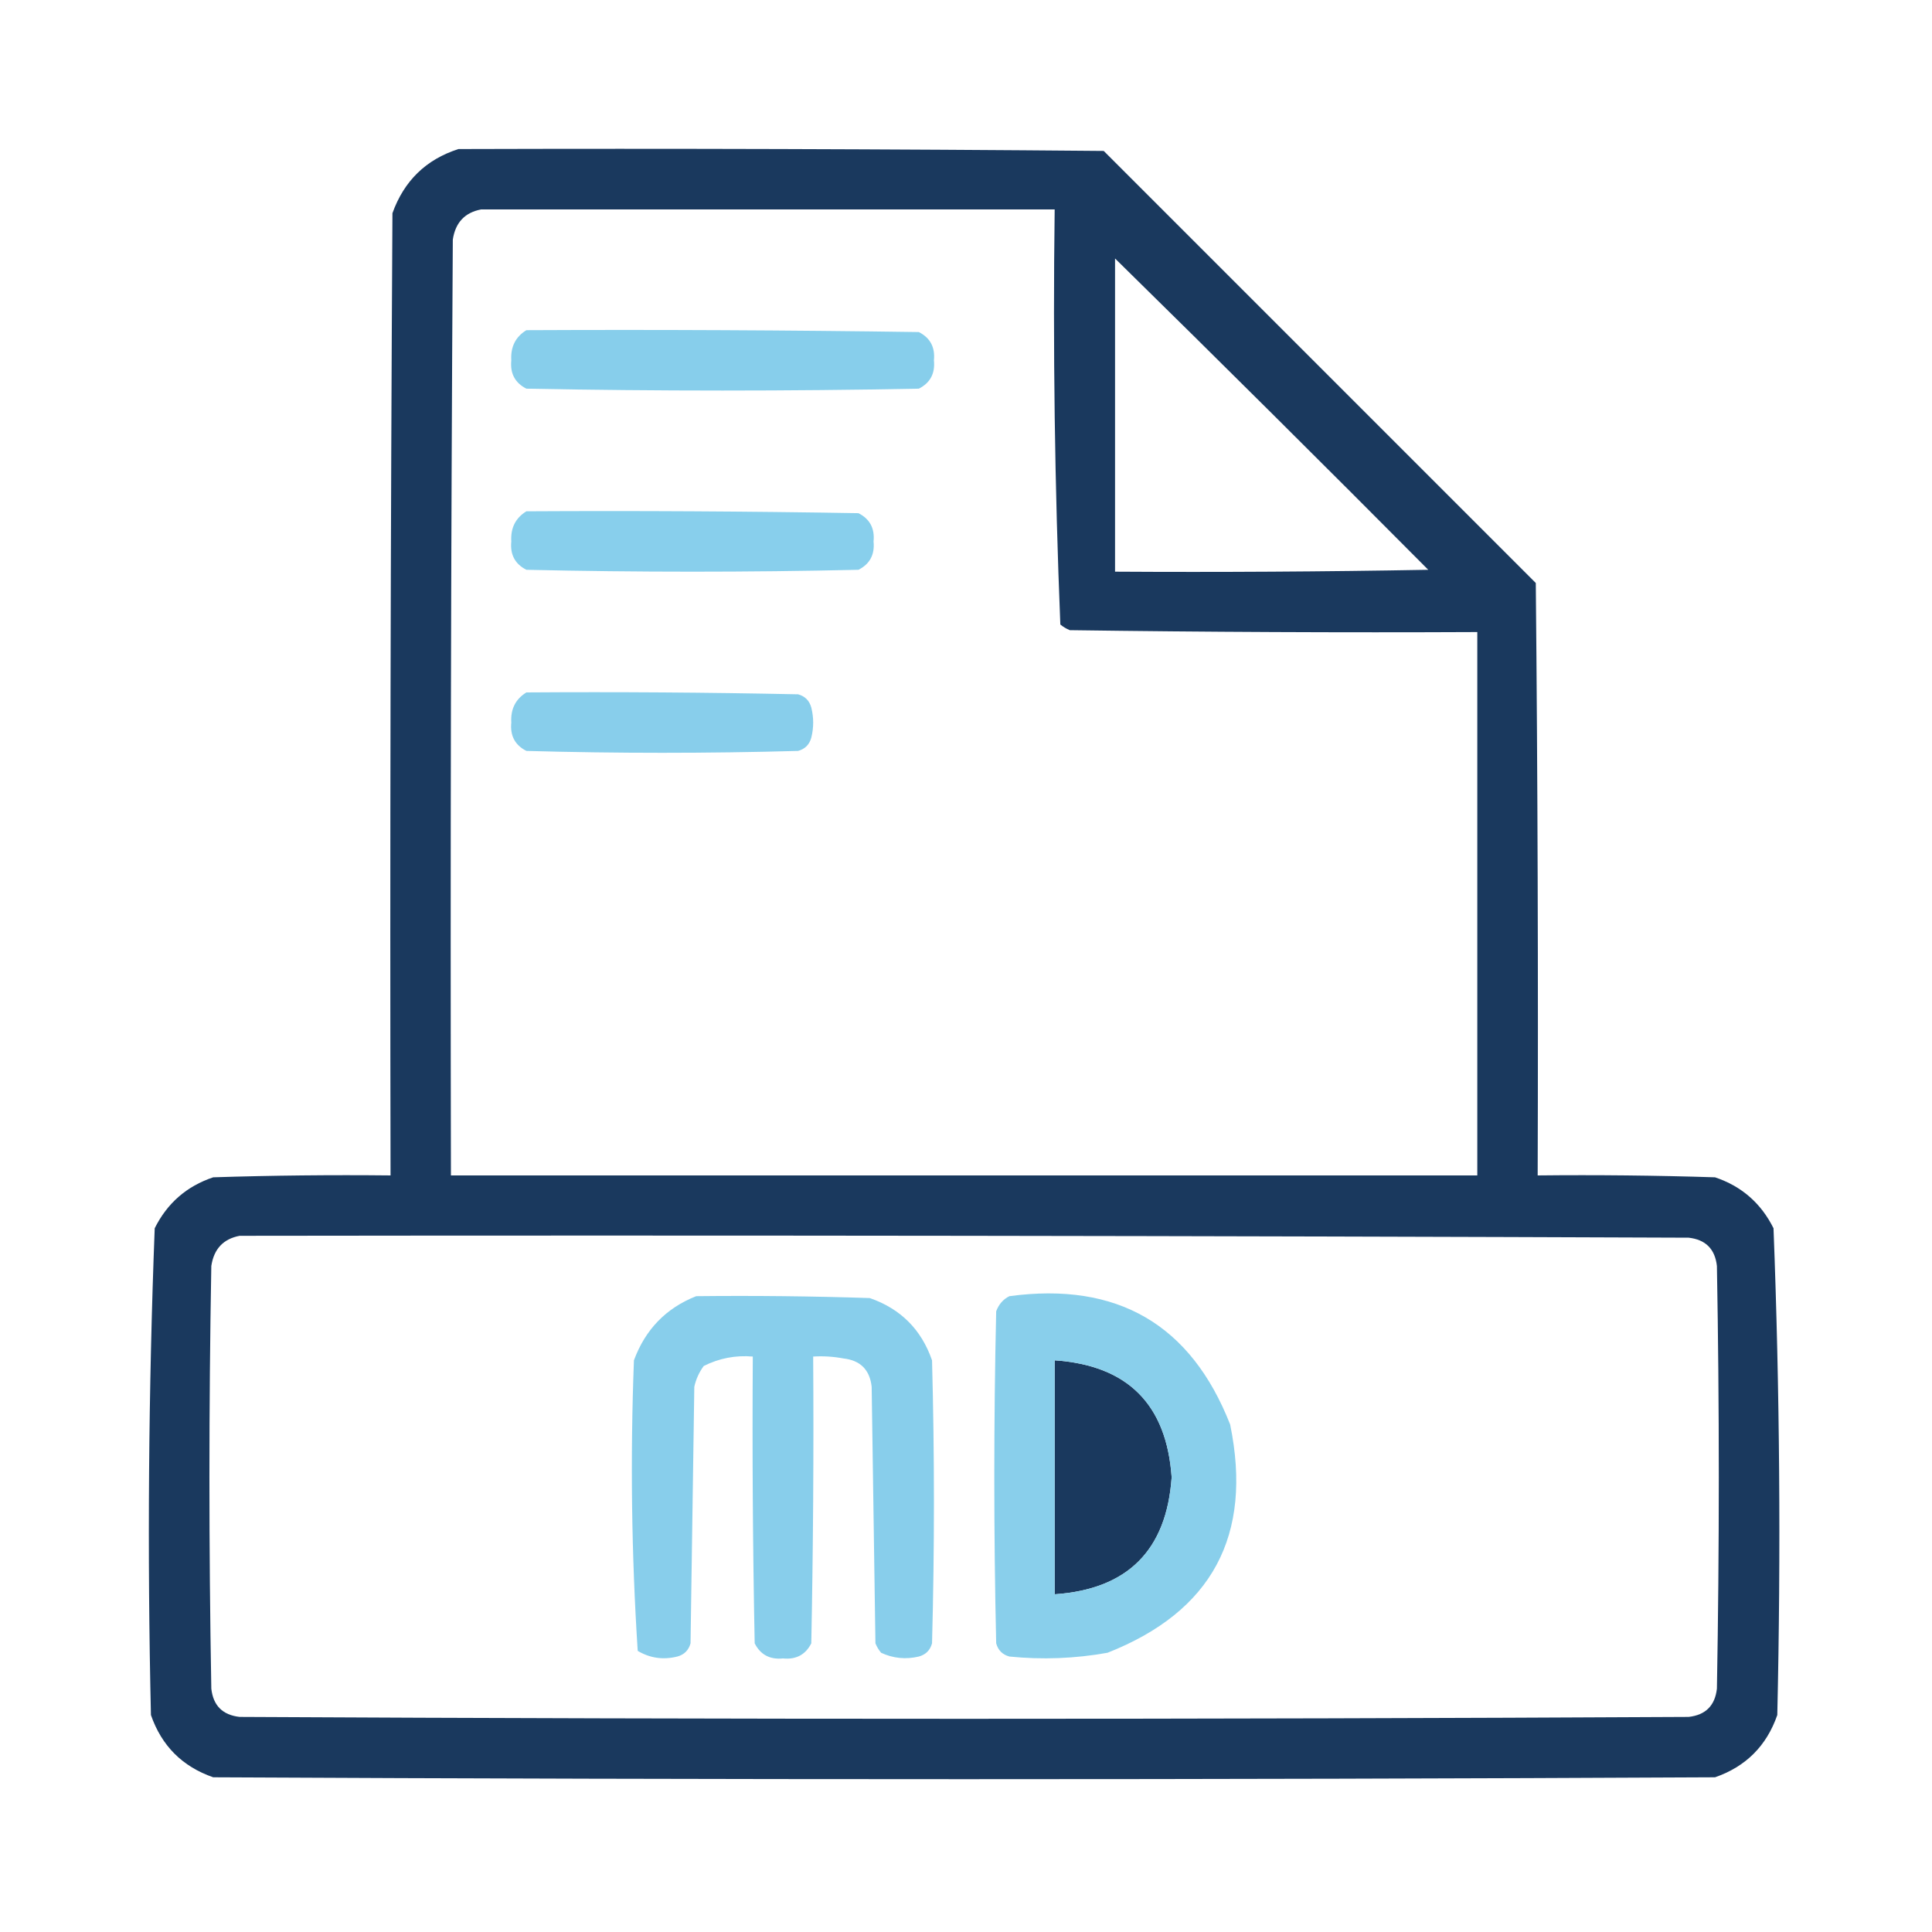 <?xml version="1.0" encoding="UTF-8"?>
<!DOCTYPE svg PUBLIC "-//W3C//DTD SVG 1.1//EN" "http://www.w3.org/Graphics/SVG/1.1/DTD/svg11.dtd">
<svg xmlns="http://www.w3.org/2000/svg" version="1.1" width="512px" height="512px" style="shape-rendering:geometricPrecision; text-rendering:geometricPrecision; image-rendering:optimizeQuality; fill-rule:evenodd; clip-rule:evenodd" xmlns:xlink="http://www.w3.org/1999/xlink">
<g><path style="opacity:0.994" fill="#1a395e" d="M 121.5,39.5 C 178.501,39.333 235.501,39.5 292.5,40C 330.667,78.167 368.833,116.333 407,154.5C 407.5,206.832 407.667,259.166 407.5,311.5C 423.17,311.333 438.837,311.5 454.5,312C 461.519,314.351 466.686,318.851 470,325.5C 471.65,368.441 471.984,411.441 471,454.5C 468.167,462.667 462.667,468.167 454.5,471C 321.833,471.667 189.167,471.667 56.5,471C 48.333,468.167 42.833,462.667 40,454.5C 39.016,411.441 39.35,368.441 41,325.5C 44.314,318.851 49.481,314.351 56.5,312C 72.163,311.5 87.83,311.333 103.5,311.5C 103.333,226.499 103.5,141.499 104,56.5C 107.084,47.915 112.917,42.248 121.5,39.5 Z M 127.5,55.5 C 178.167,55.5 228.833,55.5 279.5,55.5C 279.013,92.253 279.513,128.92 281,165.5C 281.75,166.126 282.584,166.626 283.5,167C 319.498,167.5 355.498,167.667 391.5,167.5C 391.5,215.5 391.5,263.5 391.5,311.5C 300.833,311.5 210.167,311.5 119.5,311.5C 119.333,228.833 119.5,146.166 120,63.5C 120.68,58.989 123.18,56.323 127.5,55.5 Z M 295.5,68.5 C 323.299,95.799 350.965,123.298 378.5,151C 350.835,151.5 323.169,151.667 295.5,151.5C 295.5,123.833 295.5,96.167 295.5,68.5 Z M 63.5,327.5 C 191.5,327.333 319.5,327.5 447.5,328C 452,328.5 454.5,331 455,335.5C 455.667,372.833 455.667,410.167 455,447.5C 454.5,452 452,454.5 447.5,455C 319.5,455.667 191.5,455.667 63.5,455C 59,454.5 56.5,452 56,447.5C 55.333,410.167 55.333,372.833 56,335.5C 56.68,330.989 59.18,328.323 63.5,327.5 Z M 279.5,360.5 C 298.828,361.828 309.162,372.162 310.5,391.5C 309.162,410.838 298.828,421.172 279.5,422.5C 279.5,401.833 279.5,381.167 279.5,360.5 Z"/></g>
<g><path style="opacity:0.993" fill="#87ceeb" d="M 139.5,87.5 C 174.168,87.333 208.835,87.5 243.5,88C 246.516,89.529 247.849,92.029 247.5,95.5C 247.849,98.971 246.516,101.471 243.5,103C 208.833,103.667 174.167,103.667 139.5,103C 136.484,101.471 135.151,98.971 135.5,95.5C 135.282,91.934 136.616,89.267 139.5,87.5 Z"/></g>
<g><path style="opacity:0.992" fill="#87ceeb" d="M 139.5,135.5 C 168.835,135.333 198.169,135.5 227.5,136C 230.516,137.529 231.849,140.029 231.5,143.5C 231.849,146.971 230.516,149.471 227.5,151C 198.167,151.667 168.833,151.667 139.5,151C 136.484,149.471 135.151,146.971 135.5,143.5C 135.282,139.934 136.616,137.268 139.5,135.5 Z"/></g>
<g><path style="opacity:0.991" fill="#87ceeb" d="M 139.5,183.5 C 163.502,183.333 187.502,183.5 211.5,184C 213.333,184.5 214.5,185.667 215,187.5C 215.667,190.167 215.667,192.833 215,195.5C 214.5,197.333 213.333,198.5 211.5,199C 187.5,199.667 163.5,199.667 139.5,199C 136.484,197.471 135.151,194.971 135.5,191.5C 135.282,187.934 136.616,185.268 139.5,183.5 Z"/></g>
<g><path style="opacity:0.991" fill="#87ceeb" d="M 184.5,343.5 C 199.837,343.333 215.17,343.5 230.5,344C 238.667,346.833 244.167,352.333 247,360.5C 247.667,385.5 247.667,410.5 247,435.5C 246.5,437.333 245.333,438.5 243.5,439C 240.036,439.817 236.702,439.483 233.5,438C 232.874,437.25 232.374,436.416 232,435.5C 231.667,412.833 231.333,390.167 231,367.5C 230.5,363 228,360.5 223.5,360C 220.854,359.503 218.187,359.336 215.5,359.5C 215.667,384.836 215.5,410.169 215,435.5C 213.471,438.516 210.971,439.849 207.5,439.5C 204.029,439.849 201.529,438.516 200,435.5C 199.5,410.169 199.333,384.836 199.5,359.5C 194.92,359.113 190.586,359.947 186.5,362C 185.283,363.648 184.45,365.481 184,367.5C 183.667,390.167 183.333,412.833 183,435.5C 182.5,437.333 181.333,438.5 179.5,439C 175.756,439.929 172.256,439.429 169,437.5C 167.352,411.921 167.019,386.254 168,360.5C 171.019,352.316 176.519,346.649 184.5,343.5 Z"/></g>
<g><path style="opacity:0.982" fill="#87ceeb" d="M 267.5,343.5 C 296.084,339.645 315.584,350.978 326,377.5C 332.047,406.914 321.214,427.081 293.5,438C 284.896,439.542 276.23,439.876 267.5,439C 265.667,438.5 264.5,437.333 264,435.5C 263.333,406.167 263.333,376.833 264,347.5C 264.69,345.65 265.856,344.316 267.5,343.5 Z M 279.5,360.5 C 279.5,381.167 279.5,401.833 279.5,422.5C 298.828,421.172 309.162,410.838 310.5,391.5C 309.162,372.162 298.828,361.828 279.5,360.5 Z"/></g>
</svg>
